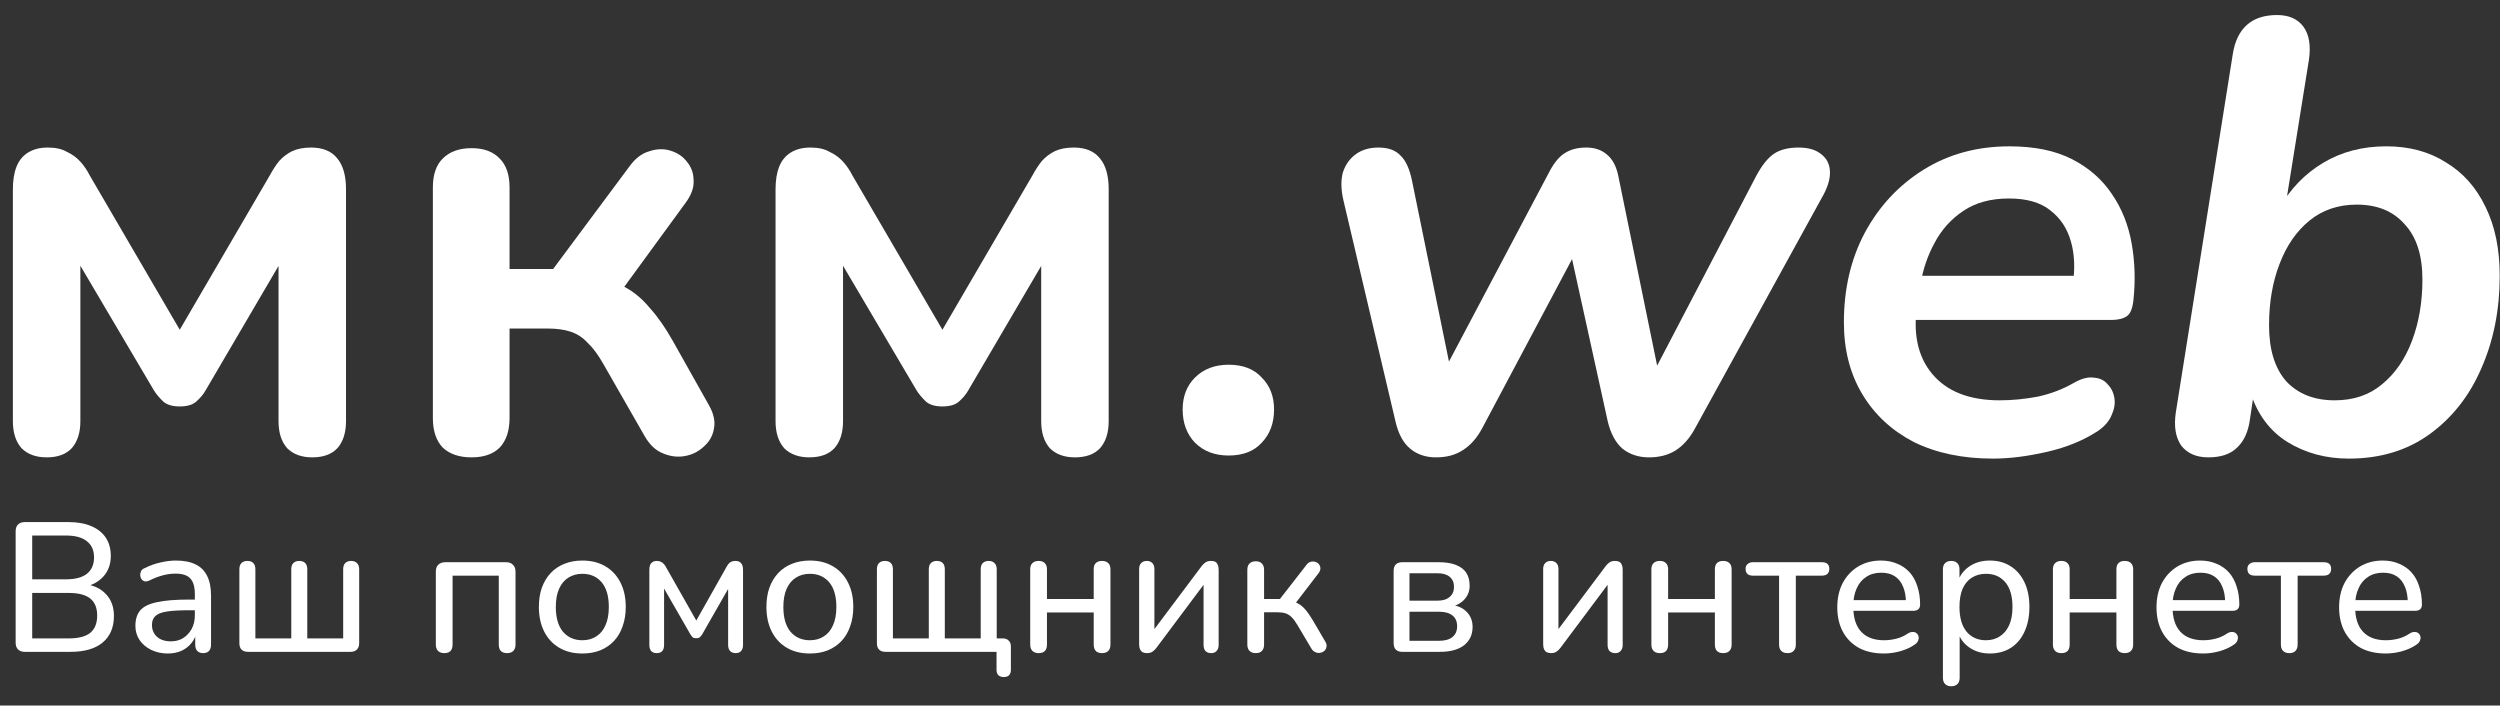 <svg width="163" height="46" viewBox="0 0 163 46" fill="none" xmlns="http://www.w3.org/2000/svg">
<rect x="0" y="0" width="163" height="46" fill="#333333" stroke="none"/>
<path d="M153.142 29.901C151.649 29.901 150.316 29.541 149.142 28.82C147.996 28.101 147.196 27.034 146.742 25.62L147.102 24.62L146.702 27.3C146.596 28.127 146.316 28.754 145.862 29.18C145.436 29.607 144.809 29.82 143.982 29.82C143.209 29.82 142.622 29.567 142.222 29.061C141.849 28.527 141.729 27.807 141.862 26.901L145.582 3.5C145.716 2.674 146.022 2.047 146.502 1.62C146.982 1.194 147.636 0.98 148.462 0.98C149.236 0.98 149.809 1.234 150.182 1.74C150.556 2.247 150.676 2.967 150.542 3.9L148.982 13.62H148.582C149.302 12.341 150.262 11.341 151.462 10.62C152.662 9.9 154.036 9.54 155.582 9.54C157.076 9.54 158.369 9.887 159.462 10.581C160.582 11.247 161.449 12.22 162.062 13.501C162.676 14.754 162.982 16.247 162.982 17.98C162.982 20.194 162.582 22.207 161.782 24.02C161.009 25.807 159.889 27.234 158.422 28.3C156.956 29.367 155.196 29.901 153.142 29.901ZM152.222 26.101C153.449 26.101 154.476 25.754 155.302 25.061C156.156 24.367 156.809 23.421 157.262 22.221C157.716 21.02 157.942 19.687 157.942 18.221C157.942 16.647 157.556 15.447 156.782 14.62C156.036 13.767 154.996 13.341 153.662 13.341C152.462 13.341 151.436 13.687 150.582 14.38C149.729 15.074 149.076 16.02 148.622 17.221C148.169 18.394 147.942 19.727 147.942 21.221C147.942 22.794 148.316 24.007 149.062 24.86C149.836 25.687 150.889 26.101 152.222 26.101Z" fill="white"/>
<path d="M129.942 29.901C127.968 29.901 126.248 29.541 124.782 28.821C123.342 28.074 122.222 27.034 121.422 25.701C120.622 24.368 120.222 22.808 120.222 21.021C120.222 18.834 120.675 16.888 121.582 15.181C122.515 13.448 123.795 12.074 125.422 11.061C127.048 10.048 128.915 9.541 131.022 9.541C132.648 9.541 134.008 9.821 135.102 10.381C136.195 10.941 137.062 11.701 137.702 12.661C138.342 13.594 138.768 14.661 138.982 15.861C139.195 17.061 139.235 18.288 139.102 19.541C139.048 20.101 138.902 20.461 138.662 20.621C138.422 20.781 138.088 20.861 137.662 20.861H124.222L124.622 17.981H135.822L135.142 18.581C135.302 17.514 135.262 16.568 135.022 15.741C134.782 14.888 134.328 14.208 133.662 13.701C133.022 13.194 132.128 12.941 130.982 12.941C129.808 12.941 128.822 13.208 128.022 13.741C127.222 14.274 126.595 14.968 126.142 15.821C125.688 16.648 125.382 17.541 125.222 18.501L125.022 19.741C124.702 21.688 125.022 23.234 125.982 24.381C126.942 25.528 128.408 26.101 130.382 26.101C131.182 26.101 132.008 26.021 132.862 25.861C133.715 25.674 134.488 25.381 135.182 24.981C135.688 24.688 136.128 24.568 136.502 24.621C136.902 24.648 137.208 24.794 137.422 25.061C137.662 25.301 137.808 25.608 137.862 25.981C137.915 26.328 137.848 26.701 137.662 27.101C137.502 27.474 137.208 27.808 136.782 28.101C135.848 28.714 134.742 29.168 133.462 29.461C132.182 29.754 131.008 29.901 129.942 29.901Z" fill="white"/>
<path d="M93.631 29.82C92.964 29.82 92.404 29.633 91.951 29.26C91.498 28.887 91.177 28.3 90.991 27.5L87.591 13.06C87.431 12.367 87.418 11.767 87.551 11.26C87.711 10.754 87.991 10.354 88.391 10.06C88.791 9.767 89.284 9.62 89.871 9.62C90.511 9.62 90.991 9.793 91.311 10.14C91.657 10.46 91.911 11.02 92.071 11.82L94.751 24.94H93.751L101.071 11.1C101.364 10.567 101.684 10.194 102.031 9.98C102.404 9.74 102.871 9.62 103.431 9.62C103.964 9.62 104.404 9.767 104.751 10.06C105.124 10.354 105.378 10.82 105.511 11.46L108.271 24.94H107.471L114.511 11.46C114.884 10.767 115.271 10.287 115.671 10.02C116.071 9.753 116.604 9.62 117.271 9.62C117.911 9.62 118.404 9.767 118.751 10.06C119.098 10.327 119.284 10.687 119.311 11.14C119.338 11.594 119.204 12.1 118.911 12.66L110.511 27.94C110.164 28.58 109.738 29.06 109.231 29.38C108.751 29.674 108.178 29.82 107.511 29.82C106.844 29.82 106.271 29.633 105.791 29.26C105.338 28.86 105.018 28.273 104.831 27.5L101.831 13.86H104.111L96.671 27.86C96.324 28.527 95.897 29.02 95.391 29.34C94.911 29.66 94.324 29.82 93.631 29.82Z" fill="white"/>
<path d="M80.109 29.7C79.203 29.7 78.469 29.42 77.909 28.86C77.376 28.3 77.109 27.58 77.109 26.7C77.109 25.847 77.376 25.154 77.909 24.62C78.469 24.06 79.203 23.78 80.109 23.78C81.043 23.78 81.763 24.06 82.269 24.62C82.803 25.154 83.069 25.847 83.069 26.7C83.069 27.58 82.803 28.3 82.269 28.86C81.763 29.42 81.043 29.7 80.109 29.7Z" fill="white"/>
<path d="M52.766 29.82C52.073 29.82 51.526 29.62 51.126 29.22C50.753 28.794 50.566 28.207 50.566 27.46V12.34C50.566 11.754 50.646 11.26 50.806 10.86C50.966 10.46 51.22 10.153 51.566 9.94C51.913 9.727 52.34 9.62 52.846 9.62C53.353 9.62 53.766 9.713 54.086 9.9C54.433 10.06 54.726 10.274 54.966 10.54C55.206 10.807 55.406 11.1 55.566 11.42L61.446 21.5L67.326 11.42C67.513 11.073 67.713 10.767 67.926 10.5C68.166 10.233 68.446 10.02 68.766 9.86C69.113 9.7 69.526 9.62 70.006 9.62C70.78 9.62 71.353 9.86 71.726 10.34C72.1 10.793 72.286 11.46 72.286 12.34V27.46C72.286 28.207 72.1 28.794 71.726 29.22C71.353 29.62 70.806 29.82 70.086 29.82C69.393 29.82 68.846 29.62 68.446 29.22C68.073 28.794 67.886 28.207 67.886 27.46V15.7H68.846L63.126 25.46C62.993 25.7 62.793 25.94 62.526 26.18C62.286 26.393 61.926 26.5 61.446 26.5C60.94 26.5 60.566 26.38 60.326 26.14C60.086 25.9 59.9 25.674 59.766 25.46L54.006 15.7H54.966V27.46C54.966 28.207 54.78 28.794 54.406 29.22C54.033 29.62 53.486 29.82 52.766 29.82Z" fill="white"/>
<path d="M30.743 29.82C29.943 29.82 29.316 29.607 28.863 29.18C28.436 28.727 28.223 28.087 28.223 27.26V12.22C28.223 11.393 28.436 10.767 28.863 10.34C29.316 9.887 29.943 9.66 30.743 9.66C31.543 9.66 32.156 9.887 32.583 10.34C33.009 10.767 33.223 11.393 33.223 12.22V17.54H36.063L41.063 10.82C41.436 10.313 41.863 9.993 42.343 9.86C42.823 9.7 43.276 9.687 43.703 9.82C44.156 9.953 44.516 10.194 44.783 10.54C45.076 10.887 45.223 11.3 45.223 11.78C45.249 12.233 45.076 12.713 44.703 13.22L39.943 19.74L38.863 18.14C39.583 18.22 40.223 18.42 40.783 18.74C41.369 19.06 41.903 19.514 42.383 20.1C42.889 20.66 43.383 21.367 43.863 22.22L46.223 26.42C46.543 26.98 46.649 27.5 46.543 27.98C46.463 28.433 46.236 28.82 45.863 29.14C45.516 29.46 45.103 29.66 44.623 29.74C44.143 29.82 43.663 29.753 43.183 29.54C42.729 29.354 42.343 28.98 42.023 28.42L39.343 23.74C38.996 23.127 38.649 22.66 38.303 22.34C37.983 21.994 37.609 21.753 37.183 21.62C36.783 21.487 36.289 21.42 35.703 21.42H33.223V27.26C33.223 28.087 33.009 28.727 32.583 29.18C32.156 29.607 31.543 29.82 30.743 29.82Z" fill="white"/>
<path d="M3.04 29.82C2.347 29.82 1.8 29.62 1.4 29.22C1.027 28.794 0.84 28.207 0.84 27.46V12.34C0.84 11.754 0.92 11.26 1.08 10.86C1.24 10.46 1.493 10.153 1.84 9.94C2.187 9.727 2.613 9.62 3.12 9.62C3.627 9.62 4.04 9.713 4.36 9.9C4.707 10.06 5 10.274 5.24 10.54C5.48 10.807 5.68 11.1 5.84 11.42L11.72 21.5L17.6 11.42C17.787 11.073 17.986 10.767 18.2 10.5C18.44 10.233 18.72 10.02 19.04 9.86C19.387 9.7 19.8 9.62 20.28 9.62C21.053 9.62 21.627 9.86 22 10.34C22.373 10.793 22.56 11.46 22.56 12.34V27.46C22.56 28.207 22.373 28.794 22 29.22C21.627 29.62 21.08 29.82 20.36 29.82C19.666 29.82 19.12 29.62 18.72 29.22C18.346 28.794 18.16 28.207 18.16 27.46V15.7H19.12L13.4 25.46C13.267 25.7 13.066 25.94 12.8 26.18C12.56 26.393 12.2 26.5 11.72 26.5C11.213 26.5 10.84 26.38 10.6 26.14C10.36 25.9 10.173 25.674 10.04 25.46L4.28 15.7H5.24V27.46C5.24 28.207 5.053 28.794 4.68 29.22C4.307 29.62 3.76 29.82 3.04 29.82Z" fill="white"/>
<path d="M155.558 42.608C154.926 42.608 154.382 42.488 153.926 42.248C153.478 42 153.13 41.652 152.882 41.204C152.634 40.748 152.51 40.212 152.51 39.596C152.51 38.988 152.63 38.456 152.87 38C153.118 37.544 153.454 37.188 153.878 36.932C154.31 36.676 154.802 36.548 155.354 36.548C155.746 36.548 156.098 36.616 156.41 36.752C156.73 36.88 157.002 37.068 157.226 37.316C157.45 37.564 157.618 37.868 157.73 38.228C157.85 38.58 157.91 38.98 157.91 39.428C157.91 39.556 157.87 39.656 157.79 39.728C157.718 39.792 157.61 39.824 157.466 39.824H153.362V39.128H157.19L156.986 39.296C156.986 38.88 156.922 38.528 156.794 38.24C156.674 37.944 156.494 37.72 156.254 37.568C156.022 37.416 155.73 37.34 155.378 37.34C154.994 37.34 154.666 37.432 154.394 37.616C154.122 37.792 153.914 38.044 153.77 38.372C153.626 38.692 153.554 39.064 153.554 39.488V39.56C153.554 40.28 153.726 40.824 154.07 41.192C154.414 41.56 154.91 41.744 155.558 41.744C155.814 41.744 156.074 41.712 156.338 41.648C156.61 41.584 156.87 41.468 157.118 41.3C157.238 41.228 157.346 41.196 157.442 41.204C157.546 41.204 157.63 41.236 157.694 41.3C157.758 41.356 157.798 41.428 157.814 41.516C157.83 41.596 157.818 41.684 157.778 41.78C157.738 41.876 157.662 41.96 157.55 42.032C157.286 42.216 156.97 42.36 156.602 42.464C156.242 42.56 155.894 42.608 155.558 42.608Z" fill="white"/>
<path d="M149.266 42.584C149.09 42.584 148.954 42.536 148.858 42.44C148.762 42.344 148.714 42.204 148.714 42.02V37.532H147.01C146.69 37.532 146.53 37.384 146.53 37.088C146.53 36.952 146.574 36.848 146.662 36.776C146.75 36.696 146.866 36.656 147.01 36.656H151.498C151.826 36.656 151.99 36.8 151.99 37.088C151.99 37.232 151.946 37.344 151.858 37.424C151.778 37.496 151.658 37.532 151.498 37.532H149.806V42.02C149.806 42.204 149.758 42.344 149.662 42.44C149.574 42.536 149.442 42.584 149.266 42.584Z" fill="white"/>
<path d="M143.652 42.608C143.02 42.608 142.476 42.488 142.02 42.248C141.572 42 141.224 41.652 140.976 41.204C140.728 40.748 140.604 40.212 140.604 39.596C140.604 38.988 140.724 38.456 140.964 38C141.212 37.544 141.548 37.188 141.972 36.932C142.404 36.676 142.896 36.548 143.448 36.548C143.84 36.548 144.192 36.616 144.504 36.752C144.824 36.88 145.096 37.068 145.32 37.316C145.544 37.564 145.712 37.868 145.824 38.228C145.944 38.58 146.004 38.98 146.004 39.428C146.004 39.556 145.964 39.656 145.884 39.728C145.812 39.792 145.704 39.824 145.56 39.824H141.456V39.128H145.284L145.08 39.296C145.08 38.88 145.016 38.528 144.888 38.24C144.768 37.944 144.588 37.72 144.348 37.568C144.116 37.416 143.824 37.34 143.472 37.34C143.088 37.34 142.76 37.432 142.488 37.616C142.216 37.792 142.008 38.044 141.864 38.372C141.72 38.692 141.648 39.064 141.648 39.488V39.56C141.648 40.28 141.82 40.824 142.164 41.192C142.508 41.56 143.004 41.744 143.652 41.744C143.908 41.744 144.168 41.712 144.432 41.648C144.704 41.584 144.964 41.468 145.212 41.3C145.332 41.228 145.44 41.196 145.536 41.204C145.64 41.204 145.724 41.236 145.788 41.3C145.852 41.356 145.892 41.428 145.908 41.516C145.924 41.596 145.912 41.684 145.872 41.78C145.832 41.876 145.756 41.96 145.644 42.032C145.38 42.216 145.064 42.36 144.696 42.464C144.336 42.56 143.988 42.608 143.652 42.608Z" fill="white"/>
<path d="M134.402 42.584C134.226 42.584 134.09 42.536 133.994 42.44C133.898 42.344 133.85 42.204 133.85 42.02V37.124C133.85 36.94 133.898 36.804 133.994 36.716C134.09 36.62 134.226 36.572 134.402 36.572C134.578 36.572 134.71 36.62 134.798 36.716C134.894 36.804 134.942 36.94 134.942 37.124V39.056H137.99V37.124C137.99 36.94 138.034 36.804 138.122 36.716C138.218 36.62 138.354 36.572 138.53 36.572C138.706 36.572 138.842 36.62 138.938 36.716C139.034 36.804 139.082 36.94 139.082 37.124V42.02C139.082 42.204 139.034 42.344 138.938 42.44C138.842 42.536 138.706 42.584 138.53 42.584C138.354 42.584 138.218 42.536 138.122 42.44C138.034 42.344 137.99 42.204 137.99 42.02V39.932H134.942V42.02C134.942 42.204 134.898 42.344 134.81 42.44C134.722 42.536 134.586 42.584 134.402 42.584Z" fill="white"/>
<path d="M127.218 44.744C127.05 44.744 126.918 44.696 126.822 44.6C126.726 44.504 126.678 44.368 126.678 44.192V37.124C126.678 36.94 126.726 36.804 126.822 36.716C126.918 36.62 127.05 36.572 127.218 36.572C127.394 36.572 127.526 36.62 127.614 36.716C127.71 36.804 127.758 36.94 127.758 37.124V38.216L127.626 38C127.754 37.56 128.006 37.208 128.382 36.944C128.758 36.68 129.21 36.548 129.738 36.548C130.258 36.548 130.71 36.672 131.094 36.92C131.478 37.16 131.778 37.508 131.994 37.964C132.21 38.412 132.318 38.948 132.318 39.572C132.318 40.188 132.21 40.728 131.994 41.192C131.786 41.648 131.486 42 131.094 42.248C130.71 42.488 130.258 42.608 129.738 42.608C129.218 42.608 128.77 42.476 128.394 42.212C128.018 41.948 127.766 41.6 127.638 41.168H127.77V44.192C127.77 44.368 127.722 44.504 127.626 44.6C127.53 44.696 127.394 44.744 127.218 44.744ZM129.486 41.744C129.83 41.744 130.13 41.66 130.386 41.492C130.65 41.324 130.854 41.08 130.998 40.76C131.142 40.44 131.214 40.044 131.214 39.572C131.214 38.868 131.058 38.332 130.746 37.964C130.434 37.596 130.014 37.412 129.486 37.412C129.134 37.412 128.826 37.496 128.562 37.664C128.306 37.824 128.106 38.064 127.962 38.384C127.826 38.704 127.758 39.1 127.758 39.572C127.758 40.276 127.914 40.816 128.226 41.192C128.538 41.56 128.958 41.744 129.486 41.744Z" fill="white"/>
<path d="M122.839 42.608C122.207 42.608 121.663 42.488 121.207 42.248C120.759 42 120.411 41.652 120.163 41.204C119.915 40.748 119.791 40.212 119.791 39.596C119.791 38.988 119.911 38.456 120.151 38C120.399 37.544 120.735 37.188 121.159 36.932C121.591 36.676 122.083 36.548 122.635 36.548C123.027 36.548 123.379 36.616 123.691 36.752C124.011 36.88 124.283 37.068 124.507 37.316C124.731 37.564 124.899 37.868 125.011 38.228C125.131 38.58 125.191 38.98 125.191 39.428C125.191 39.556 125.151 39.656 125.071 39.728C124.999 39.792 124.891 39.824 124.747 39.824H120.643V39.128H124.471L124.267 39.296C124.267 38.88 124.203 38.528 124.075 38.24C123.955 37.944 123.775 37.72 123.535 37.568C123.303 37.416 123.011 37.34 122.659 37.34C122.275 37.34 121.947 37.432 121.675 37.616C121.403 37.792 121.195 38.044 121.051 38.372C120.907 38.692 120.835 39.064 120.835 39.488V39.56C120.835 40.28 121.007 40.824 121.351 41.192C121.695 41.56 122.191 41.744 122.839 41.744C123.095 41.744 123.355 41.712 123.619 41.648C123.891 41.584 124.151 41.468 124.399 41.3C124.519 41.228 124.627 41.196 124.723 41.204C124.827 41.204 124.911 41.236 124.975 41.3C125.039 41.356 125.079 41.428 125.095 41.516C125.111 41.596 125.099 41.684 125.059 41.78C125.019 41.876 124.943 41.96 124.831 42.032C124.567 42.216 124.251 42.36 123.883 42.464C123.523 42.56 123.175 42.608 122.839 42.608Z" fill="white"/>
<path d="M116.548 42.584C116.372 42.584 116.236 42.536 116.14 42.44C116.044 42.344 115.996 42.204 115.996 42.02V37.532H114.292C113.972 37.532 113.812 37.384 113.812 37.088C113.812 36.952 113.856 36.848 113.944 36.776C114.032 36.696 114.148 36.656 114.292 36.656H118.78C119.108 36.656 119.272 36.8 119.272 37.088C119.272 37.232 119.228 37.344 119.14 37.424C119.06 37.496 118.94 37.532 118.78 37.532H117.088V42.02C117.088 42.204 117.04 42.344 116.944 42.44C116.856 42.536 116.724 42.584 116.548 42.584Z" fill="white"/>
<path d="M108.222 42.584C108.046 42.584 107.91 42.536 107.814 42.44C107.718 42.344 107.67 42.204 107.67 42.02V37.124C107.67 36.94 107.718 36.804 107.814 36.716C107.91 36.62 108.046 36.572 108.222 36.572C108.398 36.572 108.53 36.62 108.618 36.716C108.714 36.804 108.762 36.94 108.762 37.124V39.056H111.81V37.124C111.81 36.94 111.854 36.804 111.942 36.716C112.038 36.62 112.174 36.572 112.35 36.572C112.526 36.572 112.662 36.62 112.758 36.716C112.854 36.804 112.902 36.94 112.902 37.124V42.02C112.902 42.204 112.854 42.344 112.758 42.44C112.662 42.536 112.526 42.584 112.35 42.584C112.174 42.584 112.038 42.536 111.942 42.44C111.854 42.344 111.81 42.204 111.81 42.02V39.932H108.762V42.02C108.762 42.204 108.718 42.344 108.63 42.44C108.542 42.536 108.406 42.584 108.222 42.584Z" fill="white"/>
<path d="M101.119 42.584C101.015 42.584 100.923 42.564 100.843 42.524C100.771 42.484 100.715 42.42 100.675 42.332C100.635 42.244 100.615 42.132 100.615 41.996V37.1C100.615 36.932 100.659 36.804 100.747 36.716C100.835 36.62 100.959 36.572 101.119 36.572C101.271 36.572 101.391 36.62 101.479 36.716C101.567 36.804 101.611 36.932 101.611 37.1V41.432H101.299L104.683 36.92C104.747 36.832 104.827 36.752 104.923 36.68C105.019 36.608 105.147 36.572 105.307 36.572C105.419 36.572 105.511 36.592 105.583 36.632C105.655 36.672 105.707 36.736 105.739 36.824C105.779 36.904 105.799 37.012 105.799 37.148V42.056C105.799 42.216 105.755 42.344 105.667 42.44C105.587 42.536 105.471 42.584 105.319 42.584C105.151 42.584 105.023 42.536 104.935 42.44C104.855 42.344 104.815 42.216 104.815 42.056V37.712H105.127L101.743 42.236C101.679 42.324 101.599 42.404 101.503 42.476C101.407 42.548 101.279 42.584 101.119 42.584Z" fill="white"/>
<path d="M91.429 42.5C91.245 42.5 91.105 42.452 91.009 42.356C90.913 42.26 90.865 42.12 90.865 41.936V37.22C90.865 37.036 90.913 36.896 91.009 36.8C91.105 36.704 91.245 36.656 91.429 36.656H93.781C94.253 36.656 94.637 36.716 94.933 36.836C95.237 36.956 95.461 37.128 95.605 37.352C95.749 37.576 95.821 37.856 95.821 38.192C95.821 38.56 95.693 38.872 95.437 39.128C95.181 39.384 94.845 39.536 94.429 39.584V39.428C94.925 39.444 95.313 39.588 95.593 39.86C95.873 40.124 96.013 40.464 96.013 40.88C96.013 41.376 95.829 41.772 95.461 42.068C95.093 42.356 94.565 42.5 93.877 42.5H91.429ZM91.897 41.78H93.817C94.201 41.78 94.493 41.7 94.693 41.54C94.901 41.372 95.005 41.136 95.005 40.832C95.005 40.52 94.901 40.284 94.693 40.124C94.493 39.964 94.201 39.884 93.817 39.884H91.897V41.78ZM91.897 39.164H93.721C94.065 39.164 94.329 39.084 94.513 38.924C94.705 38.764 94.801 38.544 94.801 38.264C94.801 37.976 94.705 37.756 94.513 37.604C94.329 37.452 94.065 37.376 93.721 37.376H91.897V39.164Z" fill="white"/>
<path d="M81.878 42.584C81.702 42.584 81.566 42.536 81.47 42.44C81.374 42.344 81.326 42.204 81.326 42.02V37.148C81.326 36.972 81.374 36.836 81.47 36.74C81.566 36.644 81.702 36.596 81.878 36.596C82.054 36.596 82.186 36.644 82.274 36.74C82.37 36.836 82.418 36.972 82.418 37.148V39.056H83.45L85.178 36.836C85.258 36.724 85.35 36.656 85.454 36.632C85.558 36.6 85.658 36.6 85.754 36.632C85.85 36.656 85.93 36.708 85.994 36.788C86.058 36.868 86.09 36.96 86.09 37.064C86.09 37.168 86.046 37.276 85.958 37.388L84.326 39.512L84.05 39.176C84.266 39.2 84.458 39.256 84.626 39.344C84.794 39.432 84.954 39.564 85.106 39.74C85.258 39.916 85.422 40.152 85.598 40.448L86.414 41.84C86.486 41.96 86.51 42.072 86.486 42.176C86.47 42.28 86.422 42.368 86.342 42.44C86.27 42.504 86.182 42.544 86.078 42.56C85.974 42.584 85.87 42.572 85.766 42.524C85.662 42.484 85.574 42.404 85.502 42.284L84.59 40.748C84.462 40.532 84.338 40.364 84.218 40.244C84.098 40.124 83.966 40.04 83.822 39.992C83.678 39.944 83.502 39.92 83.294 39.92H82.418V42.02C82.418 42.204 82.37 42.344 82.274 42.44C82.186 42.536 82.054 42.584 81.878 42.584Z" fill="white"/>
<path d="M74.775 42.584C74.671 42.584 74.579 42.564 74.499 42.524C74.427 42.484 74.371 42.42 74.332 42.332C74.291 42.244 74.272 42.132 74.272 41.996V37.1C74.272 36.932 74.316 36.804 74.403 36.716C74.492 36.62 74.615 36.572 74.775 36.572C74.927 36.572 75.047 36.62 75.135 36.716C75.224 36.804 75.267 36.932 75.267 37.1V41.432H74.956L78.34 36.92C78.403 36.832 78.484 36.752 78.579 36.68C78.675 36.608 78.803 36.572 78.963 36.572C79.076 36.572 79.168 36.592 79.24 36.632C79.311 36.672 79.364 36.736 79.395 36.824C79.436 36.904 79.456 37.012 79.456 37.148V42.056C79.456 42.216 79.412 42.344 79.323 42.44C79.243 42.536 79.127 42.584 78.975 42.584C78.808 42.584 78.68 42.536 78.591 42.44C78.511 42.344 78.472 42.216 78.472 42.056V37.712H78.784L75.4 42.236C75.335 42.324 75.255 42.404 75.159 42.476C75.064 42.548 74.936 42.584 74.775 42.584Z" fill="white"/>
<path d="M67.722 42.584C67.546 42.584 67.41 42.536 67.314 42.44C67.218 42.344 67.17 42.204 67.17 42.02V37.124C67.17 36.94 67.218 36.804 67.314 36.716C67.41 36.62 67.546 36.572 67.722 36.572C67.898 36.572 68.03 36.62 68.118 36.716C68.214 36.804 68.262 36.94 68.262 37.124V39.056H71.31V37.124C71.31 36.94 71.354 36.804 71.442 36.716C71.538 36.62 71.674 36.572 71.85 36.572C72.026 36.572 72.162 36.62 72.258 36.716C72.354 36.804 72.402 36.94 72.402 37.124V42.02C72.402 42.204 72.354 42.344 72.258 42.44C72.162 42.536 72.026 42.584 71.85 42.584C71.674 42.584 71.538 42.536 71.442 42.44C71.354 42.344 71.31 42.204 71.31 42.02V39.932H68.262V42.02C68.262 42.204 68.218 42.344 68.13 42.44C68.042 42.536 67.906 42.584 67.722 42.584Z" fill="white"/>
<path d="M65.442 44.144C65.298 44.144 65.182 44.104 65.094 44.024C65.014 43.944 64.974 43.824 64.974 43.664V42.5H57.738C57.554 42.5 57.414 42.452 57.318 42.356C57.222 42.26 57.174 42.12 57.174 41.936V37.124C57.174 36.94 57.218 36.804 57.306 36.716C57.402 36.62 57.53 36.572 57.69 36.572C57.866 36.572 57.998 36.62 58.086 36.716C58.174 36.804 58.218 36.94 58.218 37.124V41.624H60.558V37.124C60.558 36.94 60.602 36.804 60.69 36.716C60.786 36.62 60.914 36.572 61.074 36.572C61.25 36.572 61.382 36.62 61.47 36.716C61.558 36.804 61.602 36.94 61.602 37.124V41.624H63.942V37.124C63.942 36.94 63.986 36.804 64.074 36.716C64.17 36.62 64.298 36.572 64.458 36.572C64.626 36.572 64.754 36.62 64.842 36.716C64.938 36.804 64.986 36.94 64.986 37.124V42.128L64.482 41.624H65.382C65.55 41.624 65.678 41.672 65.766 41.768C65.862 41.856 65.91 41.984 65.91 42.152V43.664C65.91 43.984 65.754 44.144 65.442 44.144Z" fill="white"/>
<path d="M52.803 42.608C52.227 42.608 51.727 42.484 51.303 42.236C50.879 41.988 50.551 41.636 50.319 41.18C50.087 40.724 49.971 40.188 49.971 39.572C49.971 39.108 50.035 38.692 50.163 38.324C50.299 37.948 50.491 37.628 50.739 37.364C50.987 37.1 51.283 36.9 51.627 36.764C51.979 36.62 52.371 36.548 52.803 36.548C53.379 36.548 53.879 36.672 54.303 36.92C54.727 37.168 55.055 37.52 55.287 37.976C55.519 38.424 55.635 38.956 55.635 39.572C55.635 40.036 55.567 40.456 55.431 40.832C55.303 41.208 55.115 41.528 54.867 41.792C54.619 42.056 54.319 42.26 53.967 42.404C53.623 42.54 53.235 42.608 52.803 42.608ZM52.803 41.744C53.155 41.744 53.459 41.66 53.715 41.492C53.979 41.324 54.179 41.08 54.315 40.76C54.459 40.44 54.531 40.044 54.531 39.572C54.531 38.868 54.375 38.332 54.063 37.964C53.751 37.596 53.331 37.412 52.803 37.412C52.459 37.412 52.155 37.496 51.891 37.664C51.635 37.824 51.435 38.064 51.291 38.384C51.147 38.704 51.075 39.1 51.075 39.572C51.075 40.276 51.231 40.816 51.543 41.192C51.863 41.56 52.283 41.744 52.803 41.744Z" fill="white"/>
<path d="M42.818 42.584C42.666 42.584 42.546 42.54 42.458 42.452C42.378 42.356 42.338 42.224 42.338 42.056V37.16C42.338 37.032 42.354 36.924 42.386 36.836C42.426 36.748 42.482 36.684 42.554 36.644C42.626 36.596 42.718 36.572 42.83 36.572C42.934 36.572 43.022 36.592 43.094 36.632C43.166 36.664 43.226 36.708 43.274 36.764C43.33 36.82 43.378 36.888 43.418 36.968L45.398 40.46L47.366 36.968C47.414 36.88 47.462 36.808 47.51 36.752C47.558 36.696 47.618 36.652 47.69 36.62C47.762 36.588 47.85 36.572 47.954 36.572C48.122 36.572 48.246 36.624 48.326 36.728C48.406 36.824 48.446 36.968 48.446 37.16V42.056C48.446 42.224 48.402 42.356 48.314 42.452C48.234 42.54 48.118 42.584 47.966 42.584C47.814 42.584 47.694 42.54 47.606 42.452C47.518 42.356 47.474 42.224 47.474 42.056V37.916H47.75L45.782 41.36C45.742 41.424 45.694 41.484 45.638 41.54C45.582 41.588 45.502 41.612 45.398 41.612C45.286 41.612 45.202 41.588 45.146 41.54C45.098 41.484 45.054 41.424 45.014 41.36L43.034 37.916H43.298V42.056C43.298 42.224 43.258 42.356 43.178 42.452C43.098 42.54 42.978 42.584 42.818 42.584Z" fill="white"/>
<path d="M37.967 42.608C37.391 42.608 36.891 42.484 36.467 42.236C36.043 41.988 35.715 41.636 35.483 41.18C35.251 40.724 35.135 40.188 35.135 39.572C35.135 39.108 35.199 38.692 35.327 38.324C35.463 37.948 35.655 37.628 35.903 37.364C36.151 37.1 36.447 36.9 36.791 36.764C37.143 36.62 37.535 36.548 37.967 36.548C38.543 36.548 39.043 36.672 39.467 36.92C39.891 37.168 40.219 37.52 40.451 37.976C40.683 38.424 40.799 38.956 40.799 39.572C40.799 40.036 40.731 40.456 40.595 40.832C40.467 41.208 40.279 41.528 40.031 41.792C39.783 42.056 39.483 42.26 39.131 42.404C38.787 42.54 38.399 42.608 37.967 42.608ZM37.967 41.744C38.319 41.744 38.623 41.66 38.879 41.492C39.143 41.324 39.343 41.08 39.479 40.76C39.623 40.44 39.695 40.044 39.695 39.572C39.695 38.868 39.539 38.332 39.227 37.964C38.915 37.596 38.495 37.412 37.967 37.412C37.623 37.412 37.319 37.496 37.055 37.664C36.799 37.824 36.599 38.064 36.455 38.384C36.311 38.704 36.239 39.1 36.239 39.572C36.239 40.276 36.395 40.816 36.707 41.192C37.027 41.56 37.447 41.744 37.967 41.744Z" fill="white"/>
<path d="M28.968 42.584C28.792 42.584 28.656 42.536 28.56 42.44C28.464 42.344 28.416 42.204 28.416 42.02V37.28C28.416 37.08 28.468 36.928 28.572 36.824C28.684 36.712 28.84 36.656 29.04 36.656H32.988C33.188 36.656 33.34 36.712 33.444 36.824C33.556 36.928 33.612 37.08 33.612 37.28V42.02C33.612 42.204 33.564 42.344 33.468 42.44C33.372 42.536 33.236 42.584 33.06 42.584C32.884 42.584 32.748 42.536 32.652 42.44C32.564 42.344 32.52 42.204 32.52 42.02V37.532H29.508V42.02C29.508 42.204 29.464 42.344 29.376 42.44C29.288 42.536 29.152 42.584 28.968 42.584Z" fill="white"/>
<path d="M16.171 42.5C15.987 42.5 15.847 42.452 15.751 42.356C15.655 42.26 15.607 42.12 15.607 41.936V37.124C15.607 36.94 15.651 36.804 15.739 36.716C15.835 36.62 15.963 36.572 16.123 36.572C16.299 36.572 16.431 36.62 16.519 36.716C16.607 36.804 16.651 36.94 16.651 37.124V41.624H18.991V37.124C18.991 36.94 19.035 36.804 19.123 36.716C19.219 36.62 19.347 36.572 19.507 36.572C19.683 36.572 19.815 36.62 19.903 36.716C19.991 36.804 20.035 36.94 20.035 37.124V41.624H22.375V37.124C22.375 36.94 22.419 36.804 22.507 36.716C22.603 36.62 22.731 36.572 22.891 36.572C23.059 36.572 23.187 36.62 23.275 36.716C23.371 36.804 23.419 36.94 23.419 37.124V41.936C23.419 42.12 23.367 42.26 23.263 42.356C23.167 42.452 23.031 42.5 22.855 42.5H16.171Z" fill="white"/>
<path d="M10.94 42.608C10.54 42.608 10.176 42.528 9.848 42.368C9.528 42.208 9.276 41.992 9.092 41.72C8.916 41.448 8.828 41.144 8.828 40.808C8.828 40.376 8.936 40.036 9.152 39.788C9.368 39.54 9.732 39.364 10.244 39.26C10.756 39.148 11.444 39.092 12.308 39.092H12.872V39.788H12.332C11.716 39.788 11.228 39.816 10.868 39.872C10.516 39.928 10.268 40.028 10.124 40.172C9.98 40.308 9.908 40.5 9.908 40.748C9.908 41.06 10.016 41.316 10.232 41.516C10.456 41.716 10.76 41.816 11.144 41.816C11.448 41.816 11.716 41.744 11.948 41.6C12.18 41.448 12.364 41.248 12.5 41C12.636 40.744 12.704 40.452 12.704 40.124V38.744C12.704 38.272 12.608 37.932 12.416 37.724C12.224 37.508 11.9 37.4 11.444 37.4C11.18 37.4 10.908 37.436 10.628 37.508C10.348 37.58 10.056 37.692 9.752 37.844C9.632 37.9 9.528 37.92 9.44 37.904C9.352 37.88 9.28 37.832 9.224 37.76C9.176 37.68 9.148 37.596 9.14 37.508C9.14 37.412 9.16 37.32 9.2 37.232C9.248 37.144 9.328 37.08 9.44 37.04C9.792 36.864 10.14 36.74 10.484 36.668C10.836 36.588 11.164 36.548 11.468 36.548C11.988 36.548 12.416 36.632 12.752 36.8C13.088 36.96 13.34 37.212 13.508 37.556C13.676 37.892 13.76 38.324 13.76 38.852V42.02C13.76 42.204 13.716 42.344 13.628 42.44C13.54 42.536 13.412 42.584 13.244 42.584C13.084 42.584 12.956 42.536 12.86 42.44C12.772 42.344 12.728 42.204 12.728 42.02V41.168H12.836C12.772 41.464 12.652 41.72 12.476 41.936C12.3 42.152 12.08 42.32 11.816 42.44C11.56 42.552 11.268 42.608 10.94 42.608Z" fill="white"/>
<path d="M1.62 42.5C1.428 42.5 1.28 42.448 1.176 42.344C1.072 42.24 1.02 42.092 1.02 41.9V34.64C1.02 34.448 1.072 34.3 1.176 34.196C1.28 34.092 1.428 34.04 1.62 34.04H4.464C5.048 34.04 5.544 34.128 5.952 34.304C6.368 34.48 6.684 34.732 6.9 35.06C7.116 35.388 7.224 35.784 7.224 36.248C7.224 36.768 7.072 37.204 6.768 37.556C6.464 37.908 6.048 38.144 5.52 38.264V38.084C6.112 38.156 6.576 38.376 6.912 38.744C7.256 39.104 7.428 39.576 7.428 40.16C7.428 40.912 7.18 41.492 6.684 41.9C6.196 42.3 5.504 42.5 4.608 42.5H1.62ZM2.1 41.624H4.488C5.112 41.624 5.576 41.504 5.88 41.264C6.184 41.016 6.336 40.64 6.336 40.136C6.336 39.632 6.184 39.26 5.88 39.02C5.576 38.78 5.112 38.66 4.488 38.66H2.1V41.624ZM2.1 37.772H4.296C4.904 37.772 5.36 37.652 5.664 37.412C5.976 37.164 6.132 36.808 6.132 36.344C6.132 35.88 5.976 35.528 5.664 35.288C5.36 35.04 4.904 34.916 4.296 34.916H2.1V37.772Z" fill="white"/>
</svg>
